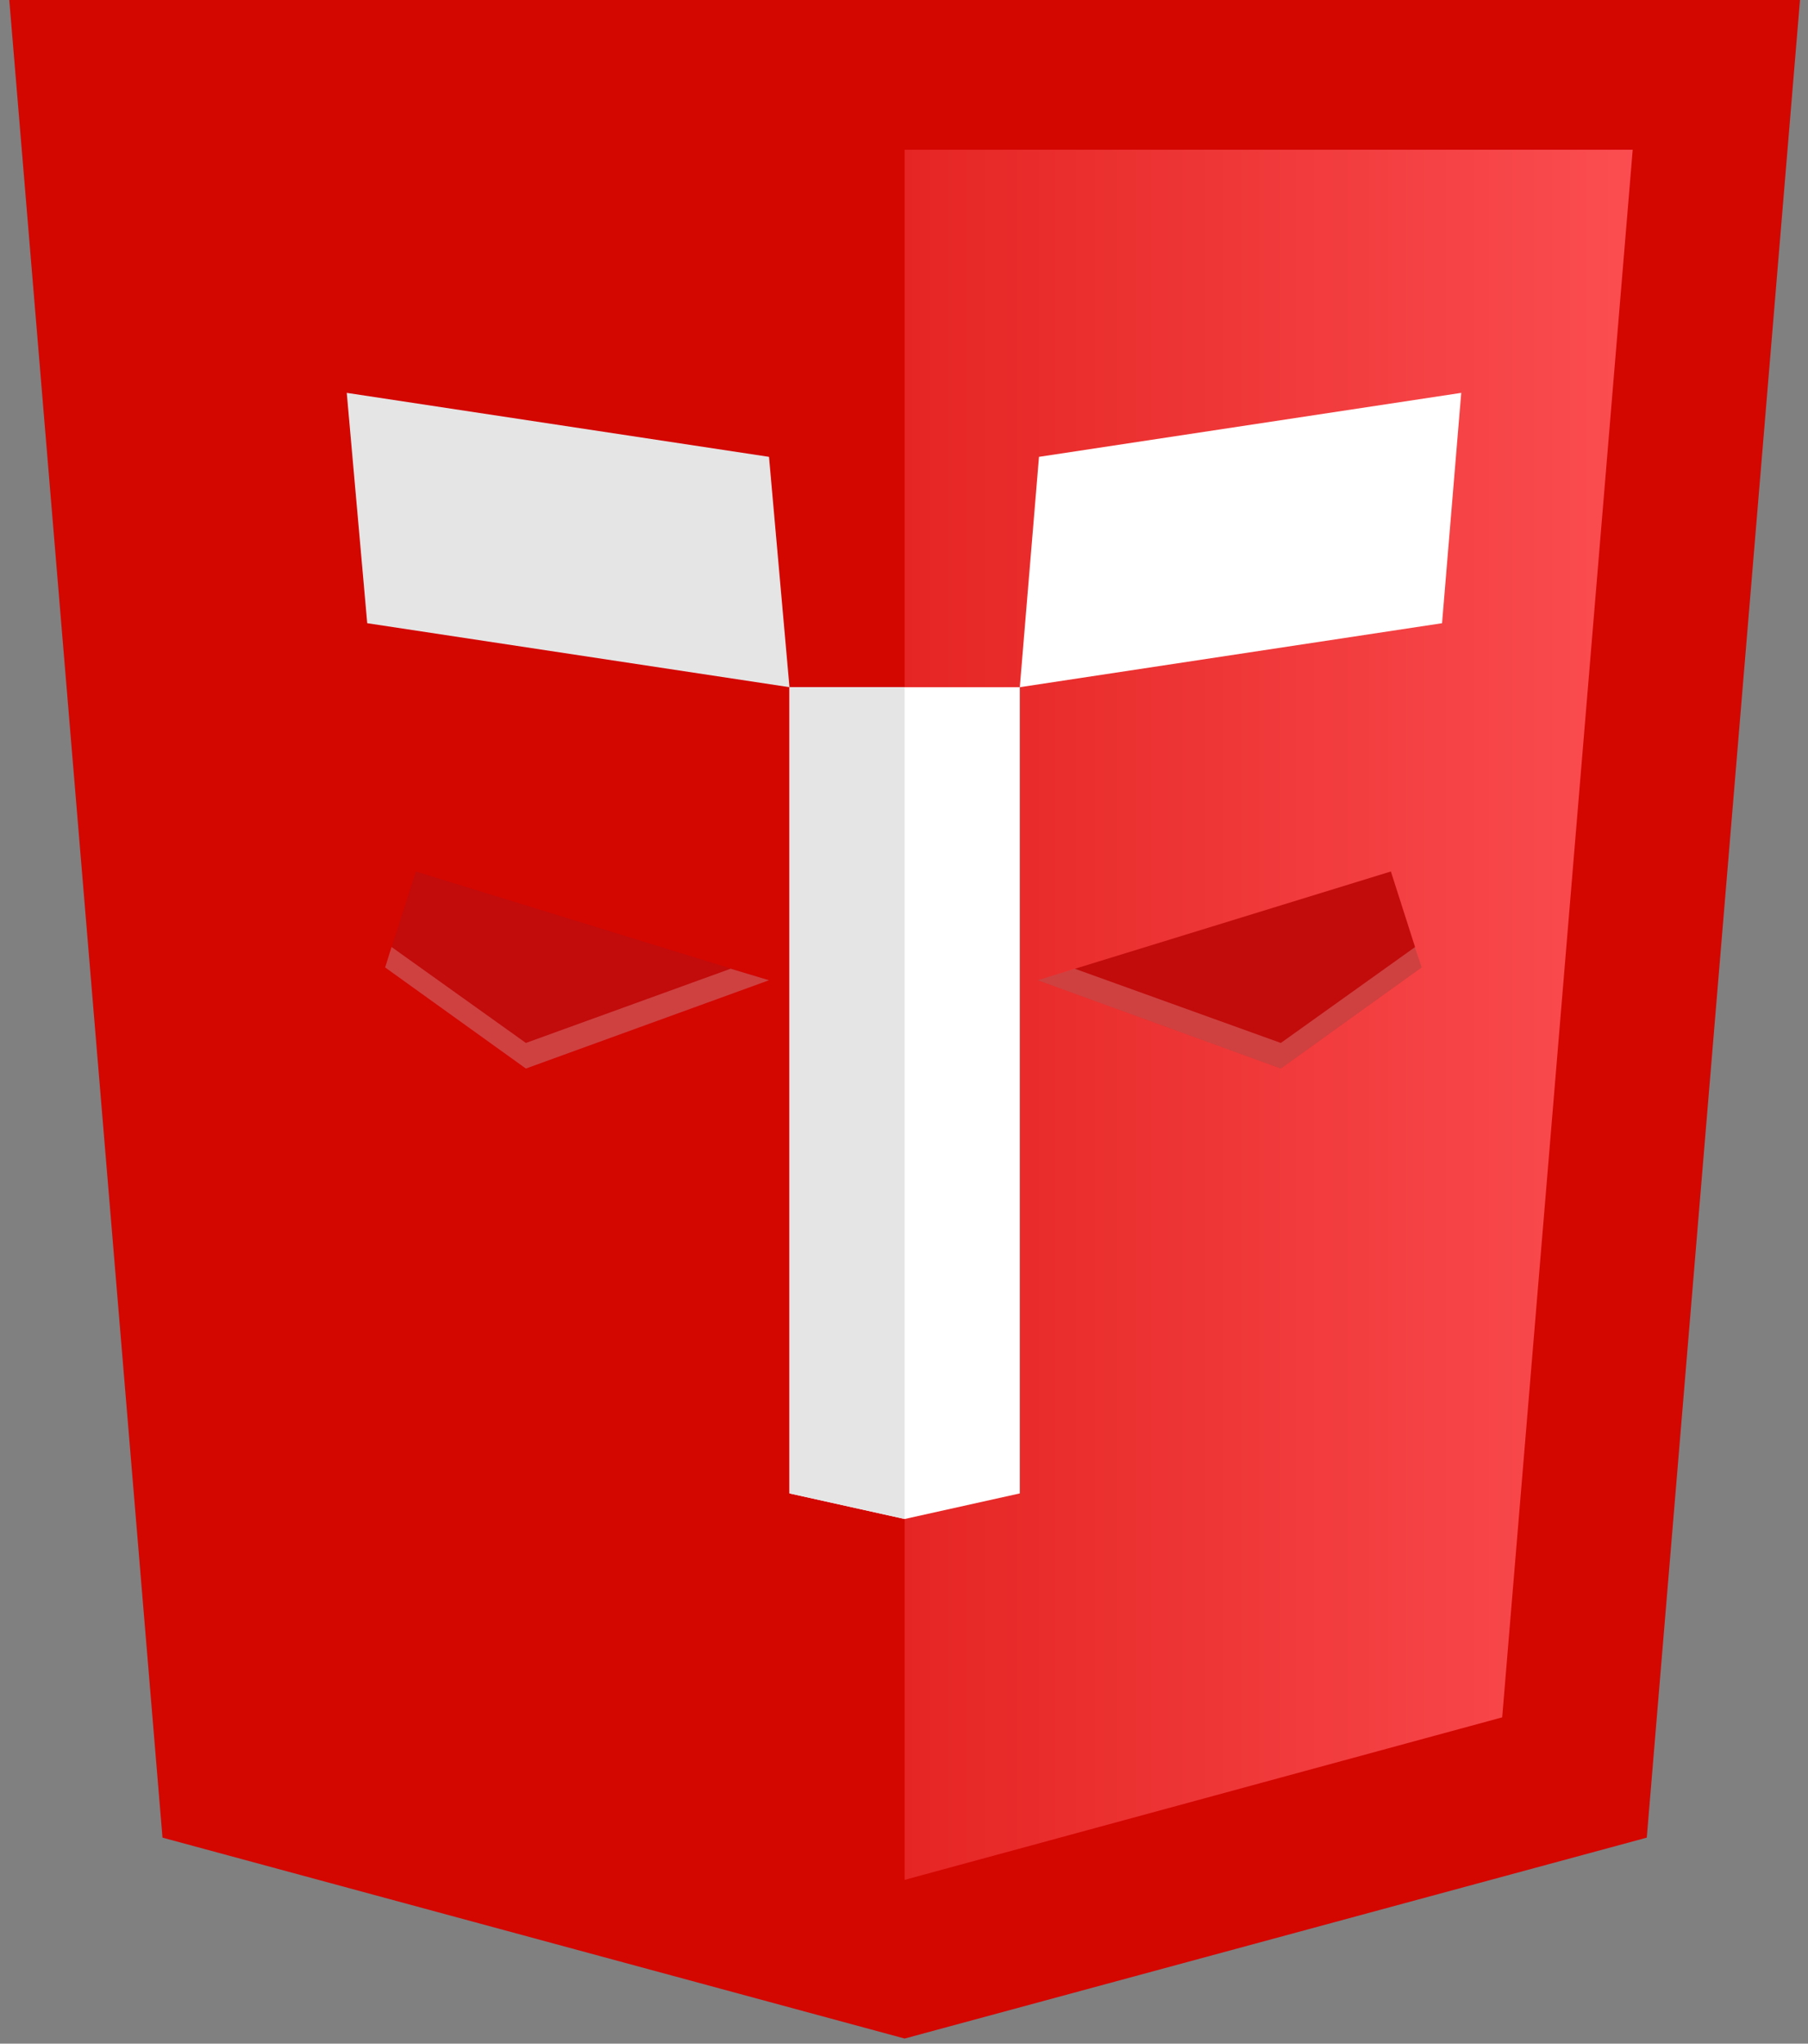 <?xml version="1.0"?>
<svg xmlns="http://www.w3.org/2000/svg" xmlns:xlink="http://www.w3.org/1999/xlink" width="141.3" height="159.7" viewBox="0 0 141.3 159.7">
<rect x="0" y="0" width="141.3" height="159.7" fill="#808080" stroke="none"/>
<defs>
  <linearGradient id="c" gradientUnits="userSpaceOnUse" x1="4.682" y1="79.668" x2="136.667" y2="79.668">
    <stop offset=".006" stop-color="#D40600"/>
    <stop offset=".191" stop-color="#D90E09"/>
    <stop offset=".499" stop-color="#E52523"/>
    <stop offset=".889" stop-color="#F9494C"/>
    <stop offset="1" stop-color="#FF5459"/>
  </linearGradient>
  <path id="a" d="M70.7-3.3h76v165h-76z"/>
  <clipPath id="b">
    <use xlink:href="#a" overflow="visible"/>
  </clipPath>
</defs>
<g>
  <path fill="#D40600" d="M5.7 5.7h130l-12.1 133.5-52.9 14.5-53.9-14.5z"/>
  <g clip-path="url(#b)">
    <path fill="url(#c)" d="M4.7 5.7h132l-12.3 133.5-53.7 14.5L16 139.2z"/>
  </g>
  <g>
    <path fill="rgb(194, 11, 11)" d="M81.1 76.6l27.6-8.5 2.4 7.5-11 7.9zM60.1 76.6l-27.6-8.5-2.4 7.5 11 7.9z"/>
    <path opacity=".3" fill="rgba(255, 255, 255, 0.74)" d="M41.1 81.5L30.6 74l-.5 1.6 11 7.9 19-6.9-3-.9zM100.1 81.5l10.5-7.5.5 1.6-11 7.9-19-6.9 2.9-.9z"/>
    <path fill="#7C0404" d="M41.1 81.5L30.6 74"/>
    <path fill="#fff" d="M112.7 48.7l-33 5 1.5-18 33-5z"/>
    <path fill="#E5E5E5" d="M28.7 48.7l33 5-1.6-18-33-5z"/>
    <path fill="#fff" d="M79.7 116.7l-9 2-9-2v-63h18z"/>
    <path fill="#E5E5E5" d="M61.7 53.7v63l9 2v-65z"/>
    <path fill="#D40600" d="M127.6 11.7l-10.2 122.5-46.7 12.7L24 134.2 13.7 11.7h113.9m13.1-12H.7l12 143.9 58 15.7 58-15.7 12-143.9z"/>
  </g>
</g>
</svg>
